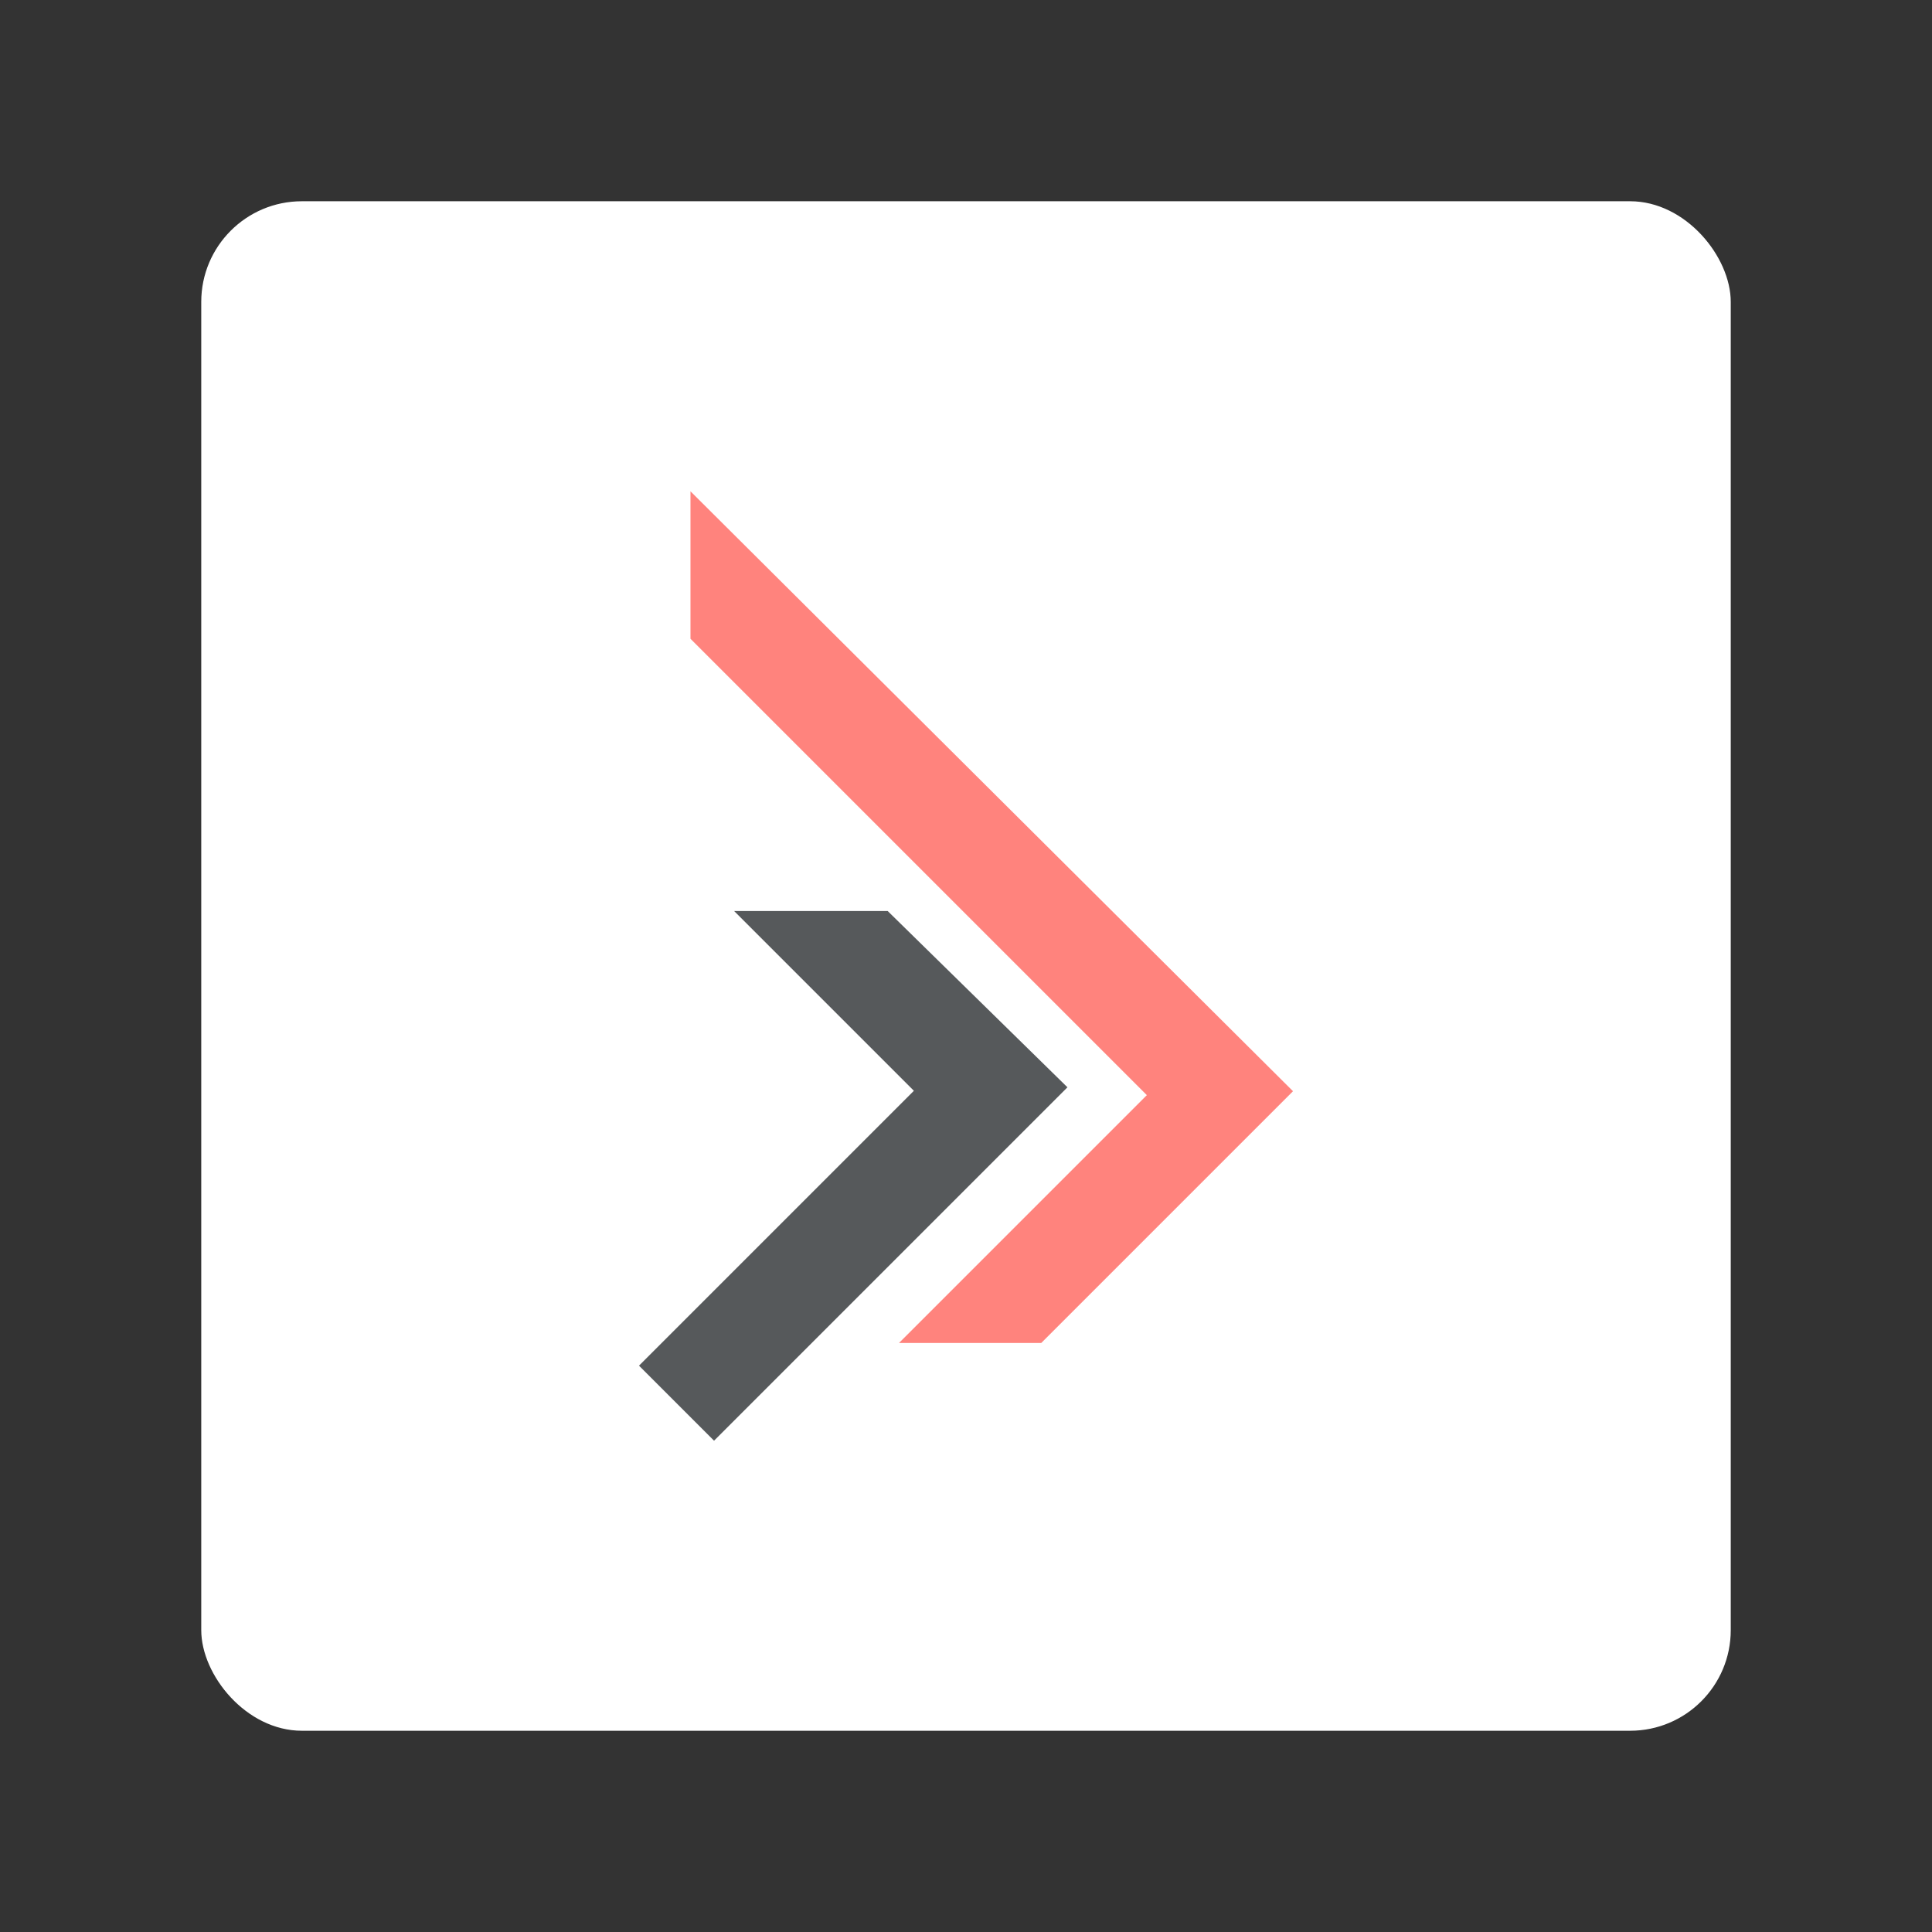 <?xml version="1.0" encoding="UTF-8"?>
<svg version="1.1" viewBox="0 0 192 192" xml:space="preserve" xmlns="http://www.w3.org/2000/svg">
	 <rect x="0" y="0" width="192" height="192" fill="#333333" stroke="none"/>
	 <rect class="a" x="20" y="20" width="152" height="152" rx="10" fill="#fff"/><path d="m68.619 63.481 45.353 45.353-24.628 24.628h14.135l25.018-25.018-59.878-59.618z" fill="#ff837d" stroke-linecap="round" stroke-linejoin="round" stroke-width="1.962"/><path d="m88.217 90.537h-15.262l17.864 17.864-27.316 27.316 7.458 7.458 35.12-35.12z" fill="#56595b" stroke-linecap="round" stroke-linejoin="round" stroke-width="1.962"/></svg>
